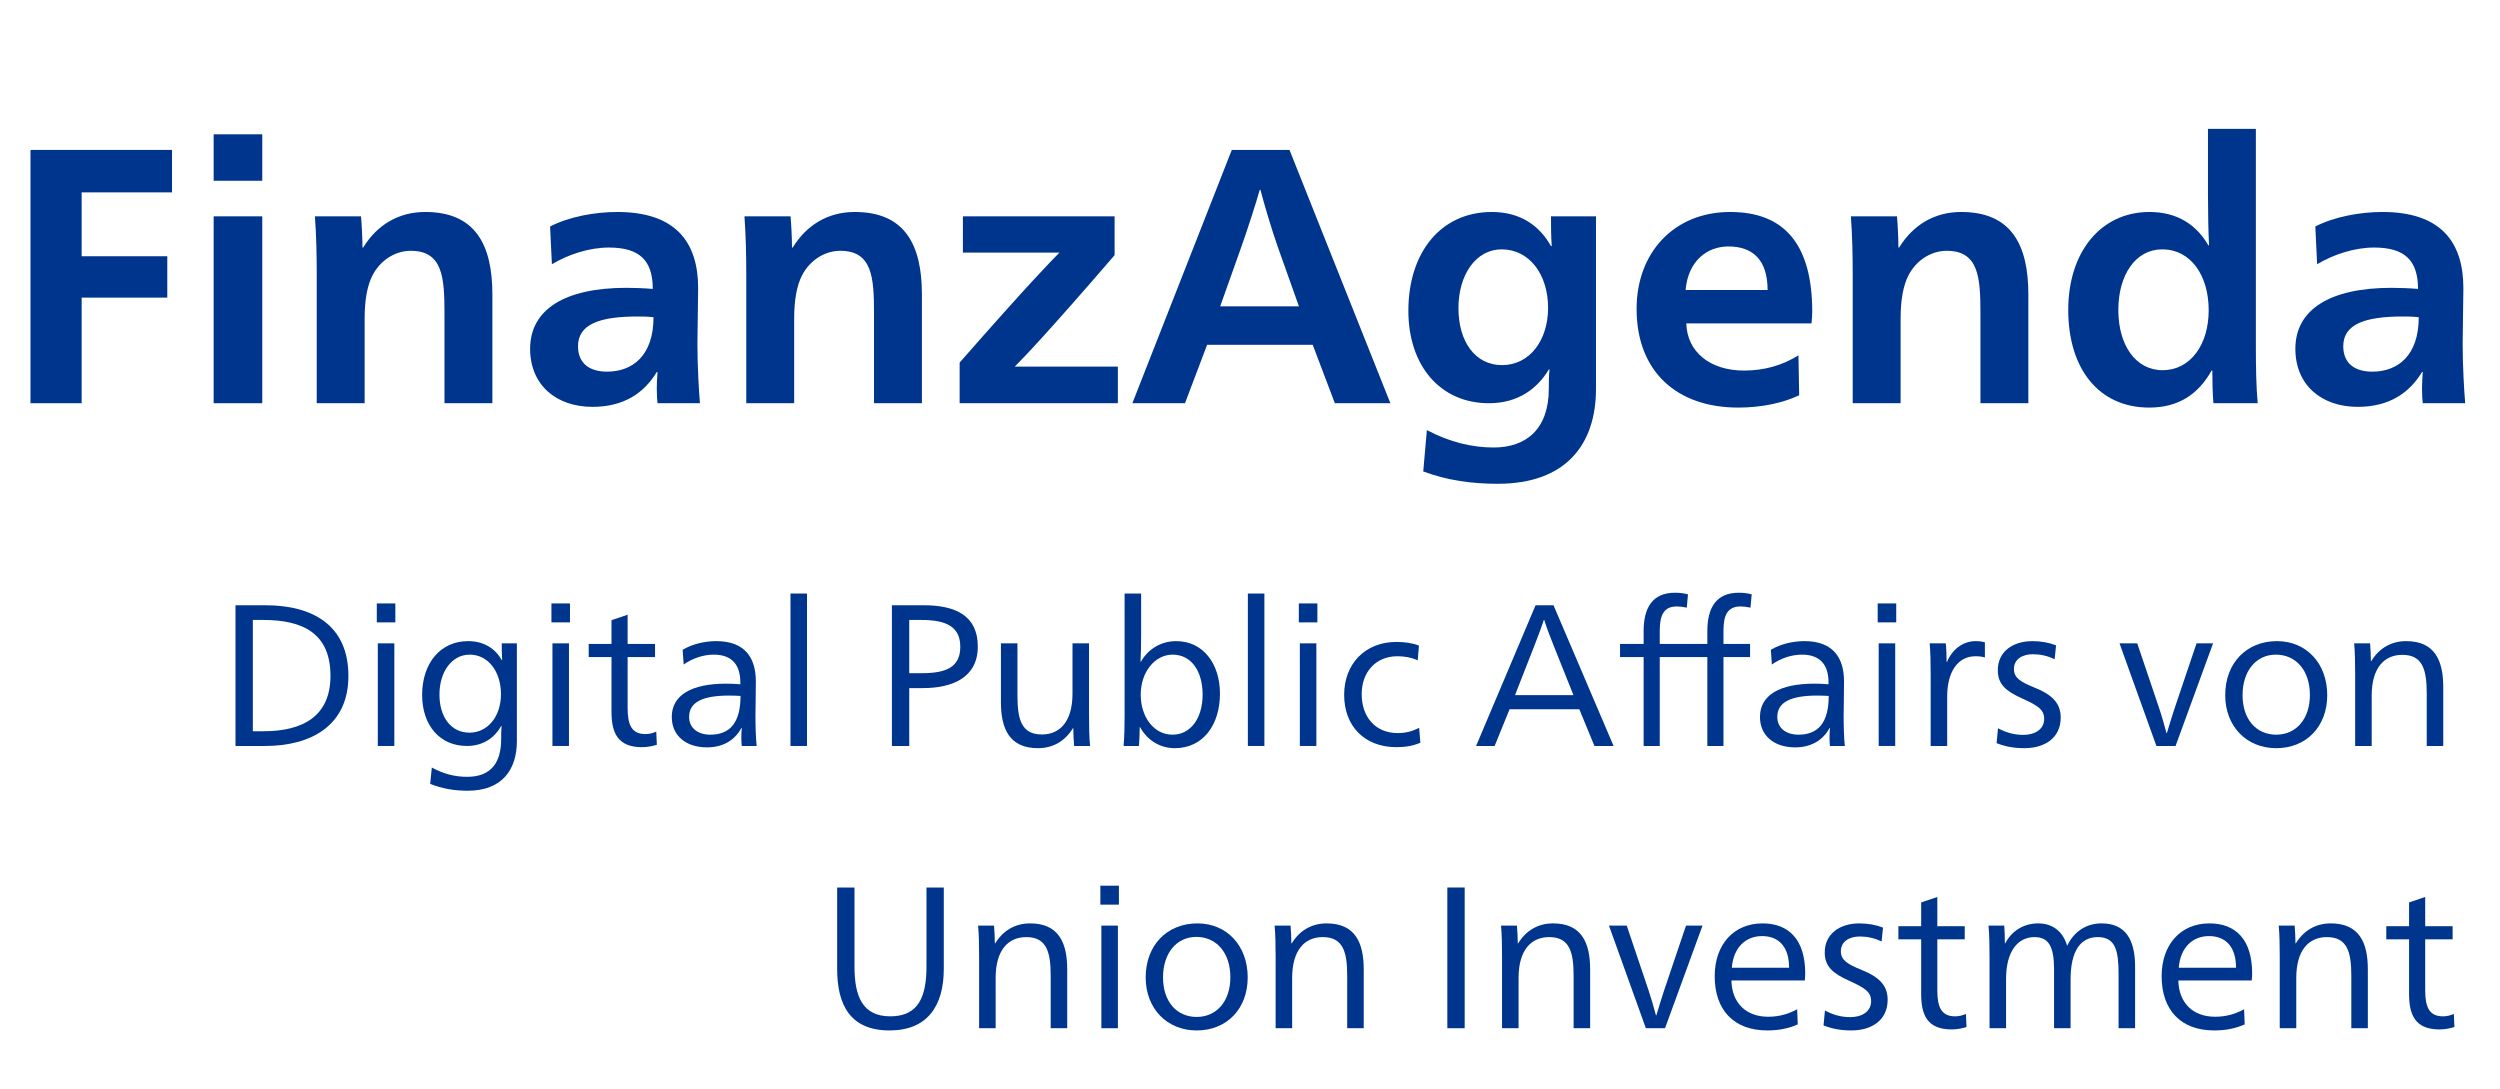 <svg width="124" height="54" viewBox="0 0 124 54" fill="none" xmlns="http://www.w3.org/2000/svg">
<path d="M1.512 20V7.436H8.532V9.542H4.05V12.71H8.298V14.762H4.05V20H1.512Z" fill="#00358E"/>
<path d="M13.009 8.966H10.597V6.662H13.009V8.966ZM10.597 20V10.73H13.009V20H10.597Z" fill="#00358E"/>
<path d="M17.978 12.278H18.014C18.698 11.162 19.76 10.514 21.092 10.514C23.558 10.514 24.422 12.116 24.422 14.6V20H22.046V15.536C22.046 13.754 21.956 12.44 20.372 12.44C19.58 12.44 18.86 12.926 18.482 13.646C18.212 14.168 18.086 14.888 18.086 15.806V20H15.71V13.61C15.71 12.71 15.692 11.72 15.62 10.73H17.906C17.942 11.126 17.978 11.792 17.978 12.278Z" fill="#00358E"/>
<path d="M27.374 13.106L27.284 11.234C28.22 10.748 29.516 10.514 30.614 10.514C33.494 10.514 34.628 11.99 34.628 14.294C34.628 14.996 34.592 16.346 34.592 17.048C34.592 18.146 34.664 19.388 34.718 20H32.612C32.594 19.856 32.576 19.532 32.576 19.262C32.576 19.046 32.594 18.74 32.612 18.452H32.576C31.946 19.496 30.938 20.18 29.39 20.18C27.59 20.18 26.294 19.1 26.294 17.3C26.294 15.356 28.004 14.276 31.064 14.276C31.442 14.276 31.946 14.294 32.378 14.33C32.378 12.908 31.712 12.278 30.2 12.278C29.228 12.278 28.184 12.62 27.374 13.106ZM32.414 15.734C32.072 15.698 31.892 15.698 31.622 15.698C29.714 15.698 28.67 16.094 28.67 17.174C28.67 17.984 29.192 18.434 30.11 18.434C31.37 18.434 32.414 17.642 32.414 15.734Z" fill="#00358E"/>
<path d="M39.283 12.278H39.319C40.003 11.162 41.065 10.514 42.397 10.514C44.863 10.514 45.727 12.116 45.727 14.6V20H43.351V15.536C43.351 13.754 43.261 12.44 41.677 12.44C40.885 12.44 40.165 12.926 39.787 13.646C39.517 14.168 39.391 14.888 39.391 15.806V20H37.015V13.61C37.015 12.71 36.997 11.72 36.925 10.73H39.211C39.247 11.126 39.283 11.792 39.283 12.278Z" fill="#00358E"/>
<path d="M55.284 12.656C52.026 16.436 50.802 17.714 50.334 18.182H55.446V20H47.598V17.984C51.054 14.042 52.206 12.872 52.548 12.53H47.76V10.73H55.284V12.656Z" fill="#00358E"/>
<path d="M63.959 7.436L68.963 20H66.209L65.111 17.102H59.873L58.775 20H56.165L61.097 7.436H63.959ZM64.427 15.194L63.383 12.26C63.113 11.504 62.681 10.064 62.519 9.416H62.483C62.303 10.064 61.835 11.504 61.565 12.26L60.521 15.194H64.427Z" fill="#00358E"/>
<path d="M74.481 12.368C73.203 12.368 72.339 13.628 72.339 15.284C72.339 16.94 73.167 18.11 74.499 18.11C75.867 18.11 76.785 16.886 76.785 15.266C76.785 13.628 75.867 12.368 74.481 12.368ZM76.929 10.73H79.161V19.28C79.161 22.052 77.667 23.996 74.283 23.996C73.023 23.996 71.799 23.834 70.593 23.384L70.773 21.332C71.925 21.944 73.041 22.196 74.085 22.196C75.705 22.196 76.821 21.278 76.821 19.28C76.821 18.974 76.821 18.65 76.857 18.326H76.821C76.263 19.262 75.309 20 73.851 20C71.439 20 69.855 18.146 69.855 15.41C69.855 12.53 71.457 10.514 73.995 10.514C75.435 10.514 76.371 11.216 76.929 12.206H76.965C76.929 11.63 76.929 11.198 76.929 10.73Z" fill="#00358E"/>
<path d="M89.851 16.04H83.641C83.677 17.462 84.829 18.38 86.503 18.38C87.529 18.38 88.429 18.11 89.203 17.624L89.239 19.604C88.447 19.982 87.385 20.216 86.215 20.216C83.173 20.216 81.175 18.434 81.175 15.32C81.175 12.53 83.029 10.514 85.819 10.514C88.501 10.514 89.887 12.116 89.887 15.464C89.887 15.608 89.869 15.914 89.851 16.04ZM83.605 14.384H87.673C87.673 12.872 86.917 12.224 85.729 12.224C84.667 12.224 83.731 12.944 83.605 14.384Z" fill="#00358E"/>
<path d="M94.162 12.278H94.198C94.882 11.162 95.944 10.514 97.276 10.514C99.742 10.514 100.606 12.116 100.606 14.6V20H98.23V15.536C98.23 13.754 98.14 12.44 96.556 12.44C95.764 12.44 95.044 12.926 94.666 13.646C94.396 14.168 94.27 14.888 94.27 15.806V20H91.894V13.61C91.894 12.71 91.876 11.72 91.804 10.73H94.09C94.126 11.126 94.162 11.792 94.162 12.278Z" fill="#00358E"/>
<path d="M111.891 6.392V17.228C111.891 18.2 111.909 19.226 111.981 20H109.785C109.749 19.568 109.731 18.992 109.731 18.38H109.695C109.029 19.568 108.039 20.216 106.599 20.216C104.115 20.216 102.585 18.308 102.585 15.374C102.585 12.512 104.187 10.514 106.617 10.514C108.003 10.514 108.957 11.162 109.533 12.17H109.569C109.533 11.468 109.515 10.496 109.515 9.596V6.392H111.891ZM107.247 12.368C105.915 12.368 105.069 13.646 105.069 15.374C105.069 17.102 105.915 18.362 107.265 18.362C108.651 18.362 109.551 17.084 109.551 15.392C109.551 13.646 108.651 12.368 107.247 12.368Z" fill="#00358E"/>
<path d="M114.93 13.106L114.84 11.234C115.776 10.748 117.072 10.514 118.17 10.514C121.05 10.514 122.184 11.99 122.184 14.294C122.184 14.996 122.148 16.346 122.148 17.048C122.148 18.146 122.22 19.388 122.274 20H120.168C120.15 19.856 120.132 19.532 120.132 19.262C120.132 19.046 120.15 18.74 120.168 18.452H120.132C119.502 19.496 118.494 20.18 116.946 20.18C115.146 20.18 113.85 19.1 113.85 17.3C113.85 15.356 115.56 14.276 118.62 14.276C118.998 14.276 119.502 14.294 119.934 14.33C119.934 12.908 119.268 12.278 117.756 12.278C116.784 12.278 115.74 12.62 114.93 13.106ZM119.97 15.734C119.628 15.698 119.448 15.698 119.178 15.698C117.27 15.698 116.226 16.094 116.226 17.174C116.226 17.984 116.748 18.434 117.666 18.434C118.926 18.434 119.97 17.642 119.97 15.734Z" fill="#00358E"/>
<path d="M11.681 30.02H13.151C15.501 30.02 17.281 31 17.281 33.53C17.281 36.01 15.401 37 13.151 37H11.681V30.02ZM12.541 30.75V36.27H13.061C15.031 36.27 16.391 35.52 16.391 33.52C16.391 31.39 14.991 30.75 13.061 30.75H12.541Z" fill="#00358E"/>
<path d="M19.609 29.93V30.87H18.689V29.93H19.609ZM19.559 31.91V37H18.739V31.91H19.559Z" fill="#00358E"/>
<path d="M23.297 32.47C22.418 32.47 21.797 33.31 21.797 34.45C21.797 35.58 22.378 36.34 23.288 36.34C24.188 36.34 24.848 35.54 24.848 34.43C24.848 33.32 24.218 32.47 23.297 32.47ZM24.887 31.91H25.637V36.76C25.637 38.15 24.927 39.22 23.198 39.22C22.527 39.22 21.948 39.12 21.337 38.88L21.418 38.07C22.008 38.39 22.567 38.53 23.168 38.53C24.398 38.53 24.858 37.78 24.858 36.65C24.858 36.47 24.858 36.21 24.878 36.01H24.858C24.547 36.57 23.988 37 23.157 37C21.817 37 20.938 35.98 20.938 34.47C20.938 32.89 21.848 31.8 23.218 31.8C24.027 31.8 24.578 32.19 24.887 32.74H24.907C24.887 32.42 24.887 32.17 24.887 31.91Z" fill="#00358E"/>
<path d="M28.271 29.93V30.87H27.351V29.93H28.271ZM28.221 31.91V37H27.401V31.91H28.221Z" fill="#00358E"/>
<path d="M31.13 30.49V31.94H32.49V32.59H31.13V35.11C31.13 35.92 31.31 36.41 32.01 36.41C32.2 36.41 32.37 36.37 32.55 36.29L32.58 36.94C32.36 37.01 32.1 37.06 31.84 37.06C30.64 37.06 30.33 36.35 30.33 35.3V32.59H29.2V31.94H30.33V30.76L31.13 30.49Z" fill="#00358E"/>
<path d="M33.91 32.96L33.86 32.23C34.34 31.94 34.96 31.8 35.53 31.8C36.95 31.8 37.49 32.63 37.49 33.8C37.49 34.45 37.47 35.24 37.47 35.48C37.47 36.04 37.49 36.64 37.53 37H36.79C36.78 36.92 36.77 36.73 36.77 36.58C36.77 36.45 36.78 36.25 36.79 36.11H36.77C36.46 36.7 35.87 37.07 35.07 37.07C34.01 37.07 33.32 36.48 33.32 35.56C33.32 34.49 34.28 33.91 36.01 33.91C36.22 33.91 36.5 33.92 36.72 33.94V33.85C36.72 32.99 36.32 32.47 35.4 32.47C34.89 32.47 34.35 32.65 33.91 32.96ZM36.73 34.52C36.6 34.51 36.41 34.5 36.17 34.5C34.86 34.5 34.18 34.82 34.18 35.56C34.18 36.1 34.6 36.44 35.23 36.44C36.21 36.44 36.73 35.84 36.73 34.52Z" fill="#00358E"/>
<path d="M40.028 29.44V37H39.208V29.44H40.028Z" fill="#00358E"/>
<path d="M44.239 30.02H45.809C47.389 30.02 48.499 30.53 48.499 32.07C48.499 33.6 47.249 34.13 45.779 34.13H45.099V37H44.239V30.02ZM45.099 30.75V33.39H45.73C46.95 33.39 47.63 33.08 47.63 32.08C47.63 31.1 46.959 30.75 45.709 30.75H45.099Z" fill="#00358E"/>
<path d="M53.236 36.12H53.216C52.846 36.73 52.256 37.11 51.486 37.11C50.076 37.11 49.646 36.16 49.646 34.83V31.91H50.466V34.51C50.466 35.67 50.656 36.43 51.676 36.43C52.556 36.43 53.196 35.81 53.196 34.4V31.91H54.016V35.48C54.016 36.02 54.026 36.57 54.066 37H53.276C53.256 36.76 53.236 36.39 53.236 36.12Z" fill="#00358E"/>
<path d="M56.55 36.07H56.53C56.53 36.4 56.51 36.8 56.49 37H55.73C55.77 36.57 55.78 36 55.78 35.46V29.44H56.6V31.47C56.6 31.97 56.59 32.53 56.57 32.82H56.59C56.94 32.2 57.58 31.8 58.34 31.8C59.69 31.8 60.51 32.94 60.51 34.4C60.51 35.95 59.68 37.11 58.27 37.11C57.51 37.11 56.89 36.69 56.55 36.07ZM58.15 36.44C59.07 36.44 59.65 35.61 59.65 34.45C59.65 33.32 59.11 32.47 58.16 32.47C57.29 32.47 56.58 33.32 56.58 34.46C56.58 35.57 57.24 36.44 58.15 36.44Z" fill="#00358E"/>
<path d="M62.714 29.44V37H61.894V29.44H62.714Z" fill="#00358E"/>
<path d="M65.342 29.93V30.87H64.422V29.93H65.342ZM65.292 31.91V37H64.472V31.91H65.292Z" fill="#00358E"/>
<path d="M70.38 32.02L70.32 32.75C70 32.61 69.67 32.55 69.31 32.55C68.25 32.55 67.54 33.32 67.54 34.43C67.54 35.56 68.22 36.36 69.32 36.36C69.7 36.36 70.01 36.29 70.39 36.1L70.45 36.84C70.1 36.99 69.72 37.06 69.27 37.06C67.68 37.06 66.67 36.02 66.67 34.46C66.67 32.94 67.7 31.84 69.26 31.84C69.66 31.84 70.04 31.89 70.38 32.02Z" fill="#00358E"/>
<path d="M77.054 30.02L80.034 37H79.084L78.334 35.18H74.874L74.134 37H73.214L76.164 30.02H77.054ZM78.044 34.48L77.084 32.08C76.964 31.78 76.704 31.12 76.594 30.75H76.574C76.454 31.12 76.214 31.75 76.084 32.08L75.144 34.48H78.044Z" fill="#00358E"/>
<path d="M86.884 29.48L86.824 30.14C86.654 30.1 86.484 30.08 86.334 30.08C85.704 30.08 85.484 30.48 85.484 31.28V31.94H86.804V32.59H85.484V37H84.684V32.59H82.324V37H81.524V32.59H80.354V31.94H81.524V31.3C81.524 30.17 81.944 29.4 83.074 29.4C83.304 29.4 83.494 29.42 83.724 29.48L83.664 30.14C83.494 30.1 83.324 30.08 83.174 30.08C82.544 30.08 82.324 30.48 82.324 31.28V31.94H84.684V31.3C84.684 30.17 85.104 29.4 86.234 29.4C86.464 29.4 86.654 29.42 86.884 29.48Z" fill="#00358E"/>
<path d="M87.884 32.96L87.834 32.23C88.314 31.94 88.934 31.8 89.504 31.8C90.924 31.8 91.464 32.63 91.464 33.8C91.464 34.45 91.444 35.24 91.444 35.48C91.444 36.04 91.464 36.64 91.504 37H90.764C90.754 36.92 90.744 36.73 90.744 36.58C90.744 36.45 90.754 36.25 90.764 36.11H90.744C90.434 36.7 89.844 37.07 89.044 37.07C87.984 37.07 87.294 36.48 87.294 35.56C87.294 34.49 88.254 33.91 89.984 33.91C90.194 33.91 90.474 33.92 90.694 33.94V33.85C90.694 32.99 90.294 32.47 89.374 32.47C88.864 32.47 88.324 32.65 87.884 32.96ZM90.704 34.52C90.574 34.51 90.384 34.5 90.144 34.5C88.834 34.5 88.154 34.82 88.154 35.56C88.154 36.1 88.574 36.44 89.204 36.44C90.184 36.44 90.704 35.84 90.704 34.52Z" fill="#00358E"/>
<path d="M94.053 29.93V30.87H93.133V29.93H94.053ZM94.003 31.91V37H93.183V31.91H94.003Z" fill="#00358E"/>
<path d="M96.551 32.83H96.571C96.821 32.23 97.341 31.8 97.991 31.8C98.171 31.8 98.321 31.82 98.451 31.86V32.61C98.321 32.57 98.171 32.55 97.981 32.55C97.111 32.55 96.581 33.32 96.581 34.54V37H95.761V33.43C95.761 32.89 95.751 32.34 95.711 31.91H96.511C96.541 32.18 96.551 32.57 96.551 32.83Z" fill="#00358E"/>
<path d="M99.031 36.86L99.101 36.12C99.501 36.34 99.921 36.45 100.361 36.45C100.921 36.45 101.391 36.18 101.391 35.66C101.391 35.21 101.111 35.01 100.291 34.64C99.491 34.28 99.091 33.94 99.091 33.24C99.091 32.33 99.821 31.8 100.811 31.8C101.241 31.8 101.661 31.88 101.981 32.01L101.911 32.7C101.541 32.52 101.191 32.45 100.821 32.45C100.311 32.45 99.891 32.7 99.891 33.18C99.891 33.62 100.211 33.82 100.901 34.1C101.831 34.47 102.211 34.91 102.211 35.59C102.211 36.61 101.411 37.11 100.411 37.11C99.891 37.11 99.461 37.03 99.031 36.86Z" fill="#00358E"/>
<path d="M106.008 31.91L107.098 35.14C107.208 35.46 107.368 36.02 107.458 36.36H107.478C107.578 36.02 107.758 35.44 107.858 35.14L108.948 31.91H109.768L107.908 37H106.958L105.128 31.91H106.008Z" fill="#00358E"/>
<path d="M112.941 31.8C114.391 31.8 115.431 32.9 115.431 34.48C115.431 36.04 114.391 37.11 112.901 37.11C111.431 37.11 110.371 36.03 110.371 34.48C110.371 32.89 111.421 31.8 112.941 31.8ZM112.881 32.47C111.901 32.47 111.231 33.28 111.231 34.48C111.231 35.67 111.901 36.44 112.901 36.44C113.891 36.44 114.571 35.66 114.571 34.47C114.571 33.27 113.891 32.47 112.881 32.47Z" fill="#00358E"/>
<path d="M117.596 32.79H117.616C117.986 32.18 118.576 31.8 119.346 31.8C120.756 31.8 121.186 32.75 121.186 34.08V37H120.366V34.4C120.366 33.24 120.176 32.48 119.156 32.48C118.276 32.48 117.636 33.1 117.636 34.51V37H116.816V33.43C116.816 32.89 116.806 32.34 116.766 31.91H117.556C117.576 32.15 117.596 32.52 117.596 32.79Z" fill="#00358E"/>
<path d="M46.812 44.02V48.06C46.812 49.9 45.992 51.11 44.123 51.11C42.153 51.11 41.523 49.82 41.523 48.06V44.02H42.383V47.94C42.383 49.38 42.752 50.41 44.163 50.41C45.593 50.41 45.953 49.38 45.953 47.93V44.02H46.812Z" fill="#00358E"/>
<path d="M49.344 46.79H49.364C49.734 46.18 50.324 45.8 51.094 45.8C52.504 45.8 52.934 46.75 52.934 48.08V51H52.114V48.4C52.114 47.24 51.924 46.48 50.904 46.48C50.024 46.48 49.384 47.1 49.384 48.51V51H48.564V47.43C48.564 46.89 48.554 46.34 48.514 45.91H49.304C49.324 46.15 49.344 46.52 49.344 46.79Z" fill="#00358E"/>
<path d="M55.498 43.93V44.87H54.578V43.93H55.498ZM55.448 45.91V51H54.628V45.91H55.448Z" fill="#00358E"/>
<path d="M59.396 45.8C60.846 45.8 61.886 46.9 61.886 48.48C61.886 50.04 60.846 51.11 59.356 51.11C57.886 51.11 56.826 50.03 56.826 48.48C56.826 46.89 57.876 45.8 59.396 45.8ZM59.336 46.47C58.356 46.47 57.686 47.28 57.686 48.48C57.686 49.67 58.356 50.44 59.356 50.44C60.346 50.44 61.026 49.66 61.026 48.47C61.026 47.27 60.346 46.47 59.336 46.47Z" fill="#00358E"/>
<path d="M64.051 46.79H64.071C64.441 46.18 65.031 45.8 65.801 45.8C67.211 45.8 67.641 46.75 67.641 48.08V51H66.821V48.4C66.821 47.24 66.631 46.48 65.611 46.48C64.731 46.48 64.091 47.1 64.091 48.51V51H63.271V47.43C63.271 46.89 63.261 46.34 63.221 45.91H64.011C64.031 46.15 64.051 46.52 64.051 46.79Z" fill="#00358E"/>
<path d="M72.648 44.02V51H71.788V44.02H72.648Z" fill="#00358E"/>
<path d="M75.281 46.79H75.301C75.671 46.18 76.261 45.8 77.031 45.8C78.441 45.8 78.871 46.75 78.871 48.08V51H78.051V48.4C78.051 47.24 77.861 46.48 76.841 46.48C75.961 46.48 75.321 47.1 75.321 48.51V51H74.501V47.43C74.501 46.89 74.491 46.34 74.451 45.91H75.241C75.261 46.15 75.281 46.52 75.281 46.79Z" fill="#00358E"/>
<path d="M80.686 45.91L81.775 49.14C81.885 49.46 82.046 50.02 82.135 50.36H82.156C82.255 50.02 82.436 49.44 82.535 49.14L83.626 45.91H84.445L82.585 51H81.635L79.805 45.91H80.686Z" fill="#00358E"/>
<path d="M89.519 48.63H85.879C85.899 49.75 86.609 50.43 87.699 50.43C88.249 50.43 88.689 50.3 89.139 50.06L89.169 50.81C88.719 51.01 88.229 51.11 87.659 51.11C85.989 51.11 85.049 50.09 85.049 48.42C85.049 46.83 86.009 45.8 87.419 45.8C88.729 45.8 89.539 46.61 89.539 48.28C89.539 48.37 89.529 48.52 89.519 48.63ZM85.899 48H88.739C88.739 46.94 88.209 46.43 87.399 46.43C86.589 46.43 85.979 46.99 85.899 48Z" fill="#00358E"/>
<path d="M90.447 50.86L90.517 50.12C90.917 50.34 91.337 50.45 91.777 50.45C92.337 50.45 92.807 50.18 92.807 49.66C92.807 49.21 92.527 49.01 91.707 48.64C90.907 48.28 90.507 47.94 90.507 47.24C90.507 46.33 91.237 45.8 92.227 45.8C92.657 45.8 93.077 45.88 93.397 46.01L93.327 46.7C92.957 46.52 92.607 46.45 92.237 46.45C91.727 46.45 91.307 46.7 91.307 47.18C91.307 47.62 91.627 47.82 92.317 48.1C93.247 48.47 93.627 48.91 93.627 49.59C93.627 50.61 92.827 51.11 91.827 51.11C91.307 51.11 90.877 51.03 90.447 50.86Z" fill="#00358E"/>
<path d="M96.091 44.49V45.94H97.451V46.59H96.091V49.11C96.091 49.92 96.27 50.41 96.971 50.41C97.16 50.41 97.331 50.37 97.51 50.29L97.54 50.94C97.32 51.01 97.061 51.06 96.8 51.06C95.6 51.06 95.29 50.35 95.29 49.3V46.59H94.16V45.94H95.29V44.76L96.091 44.49Z" fill="#00358E"/>
<path d="M99.441 46.79H99.461C99.761 46.2 100.351 45.8 101.091 45.8C101.841 45.8 102.331 46.23 102.531 46.91C102.871 46.21 103.461 45.8 104.241 45.8C105.421 45.8 105.901 46.6 105.901 47.95V51H105.081V48.32C105.081 47.18 104.941 46.48 104.051 46.48C103.201 46.48 102.701 47.15 102.701 48.59V51H101.881V48.08C101.881 46.94 101.611 46.48 100.911 46.48C100.071 46.48 99.501 47.2 99.501 48.55V51H98.681V47.43C98.681 46.89 98.671 46.34 98.631 45.91H99.411C99.431 46.15 99.441 46.53 99.441 46.79Z" fill="#00358E"/>
<path d="M111.687 48.63H108.047C108.067 49.75 108.777 50.43 109.867 50.43C110.417 50.43 110.857 50.3 111.307 50.06L111.337 50.81C110.887 51.01 110.397 51.11 109.827 51.11C108.157 51.11 107.217 50.09 107.217 48.42C107.217 46.83 108.177 45.8 109.587 45.8C110.897 45.8 111.707 46.61 111.707 48.28C111.707 48.37 111.697 48.52 111.687 48.63ZM108.067 48H110.907C110.907 46.94 110.377 46.43 109.567 46.43C108.757 46.43 108.147 46.99 108.067 48Z" fill="#00358E"/>
<path d="M113.855 46.79H113.875C114.245 46.18 114.835 45.8 115.605 45.8C117.015 45.8 117.445 46.75 117.445 48.08V51H116.625V48.4C116.625 47.24 116.435 46.48 115.415 46.48C114.535 46.48 113.895 47.1 113.895 48.51V51H113.075V47.43C113.075 46.89 113.065 46.34 113.025 45.91H113.815C113.835 46.15 113.855 46.52 113.855 46.79Z" fill="#00358E"/>
<path d="M120.29 44.49V45.94H121.65V46.59H120.29V49.11C120.29 49.92 120.47 50.41 121.17 50.41C121.36 50.41 121.53 50.37 121.71 50.29L121.74 50.94C121.52 51.01 121.26 51.06 121 51.06C119.8 51.06 119.49 50.35 119.49 49.3V46.59H118.36V45.94H119.49V44.76L120.29 44.49Z" fill="#00358E"/>
</svg>
